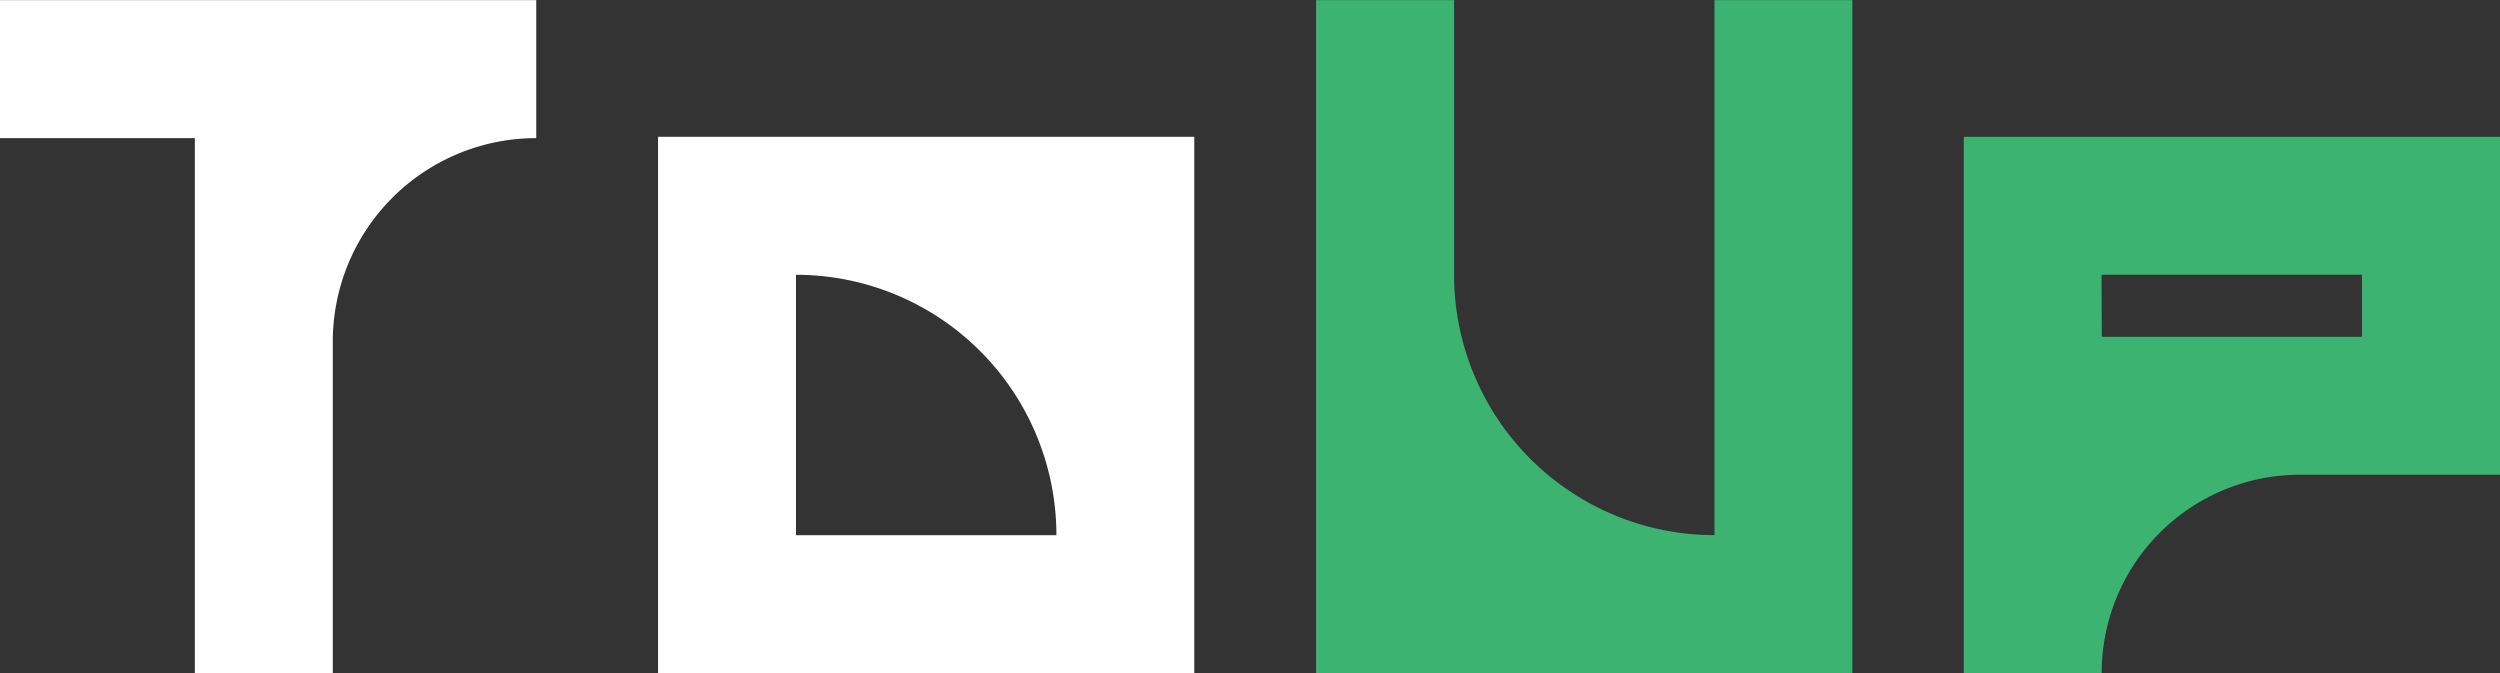<svg id="Слой_1" data-name="Слой 1" xmlns="http://www.w3.org/2000/svg" viewBox="0 0 960 258.43"><rect x="0" y="0" width="960" height="258.43" fill="#333333" stroke="none"/><defs><style>.cls-1{fill:#fff;}.cls-2{fill:#3cb371;}</style></defs><title>ToUpWhite</title><path class="cls-1" d="M74.82,258.39V53H0V0H205.92V53h0a78.13,78.13,0,0,0-78.13,78.13h0v127.3Z" transform="translate(0 0.04)"/><path class="cls-1" d="M458.6,52.48V258.39H252.69V52.48Zm-152.94,53h0v100h100a100,100,0,0,0-100-100h0Z" transform="translate(0 0.04)"/><path class="cls-2" d="M711.29,0V258.39H505.37V0h53V105.45a100,100,0,0,0,100,100h0V0Z" transform="translate(0 0.04)"/><path class="cls-2" d="M754.08,258.39V52.48H960V182.25H883.2a76.14,76.14,0,0,0-76.15,76.13h-53Zm53-129.11H907V105.45H807Z" transform="translate(0 0.04)"/></svg>
